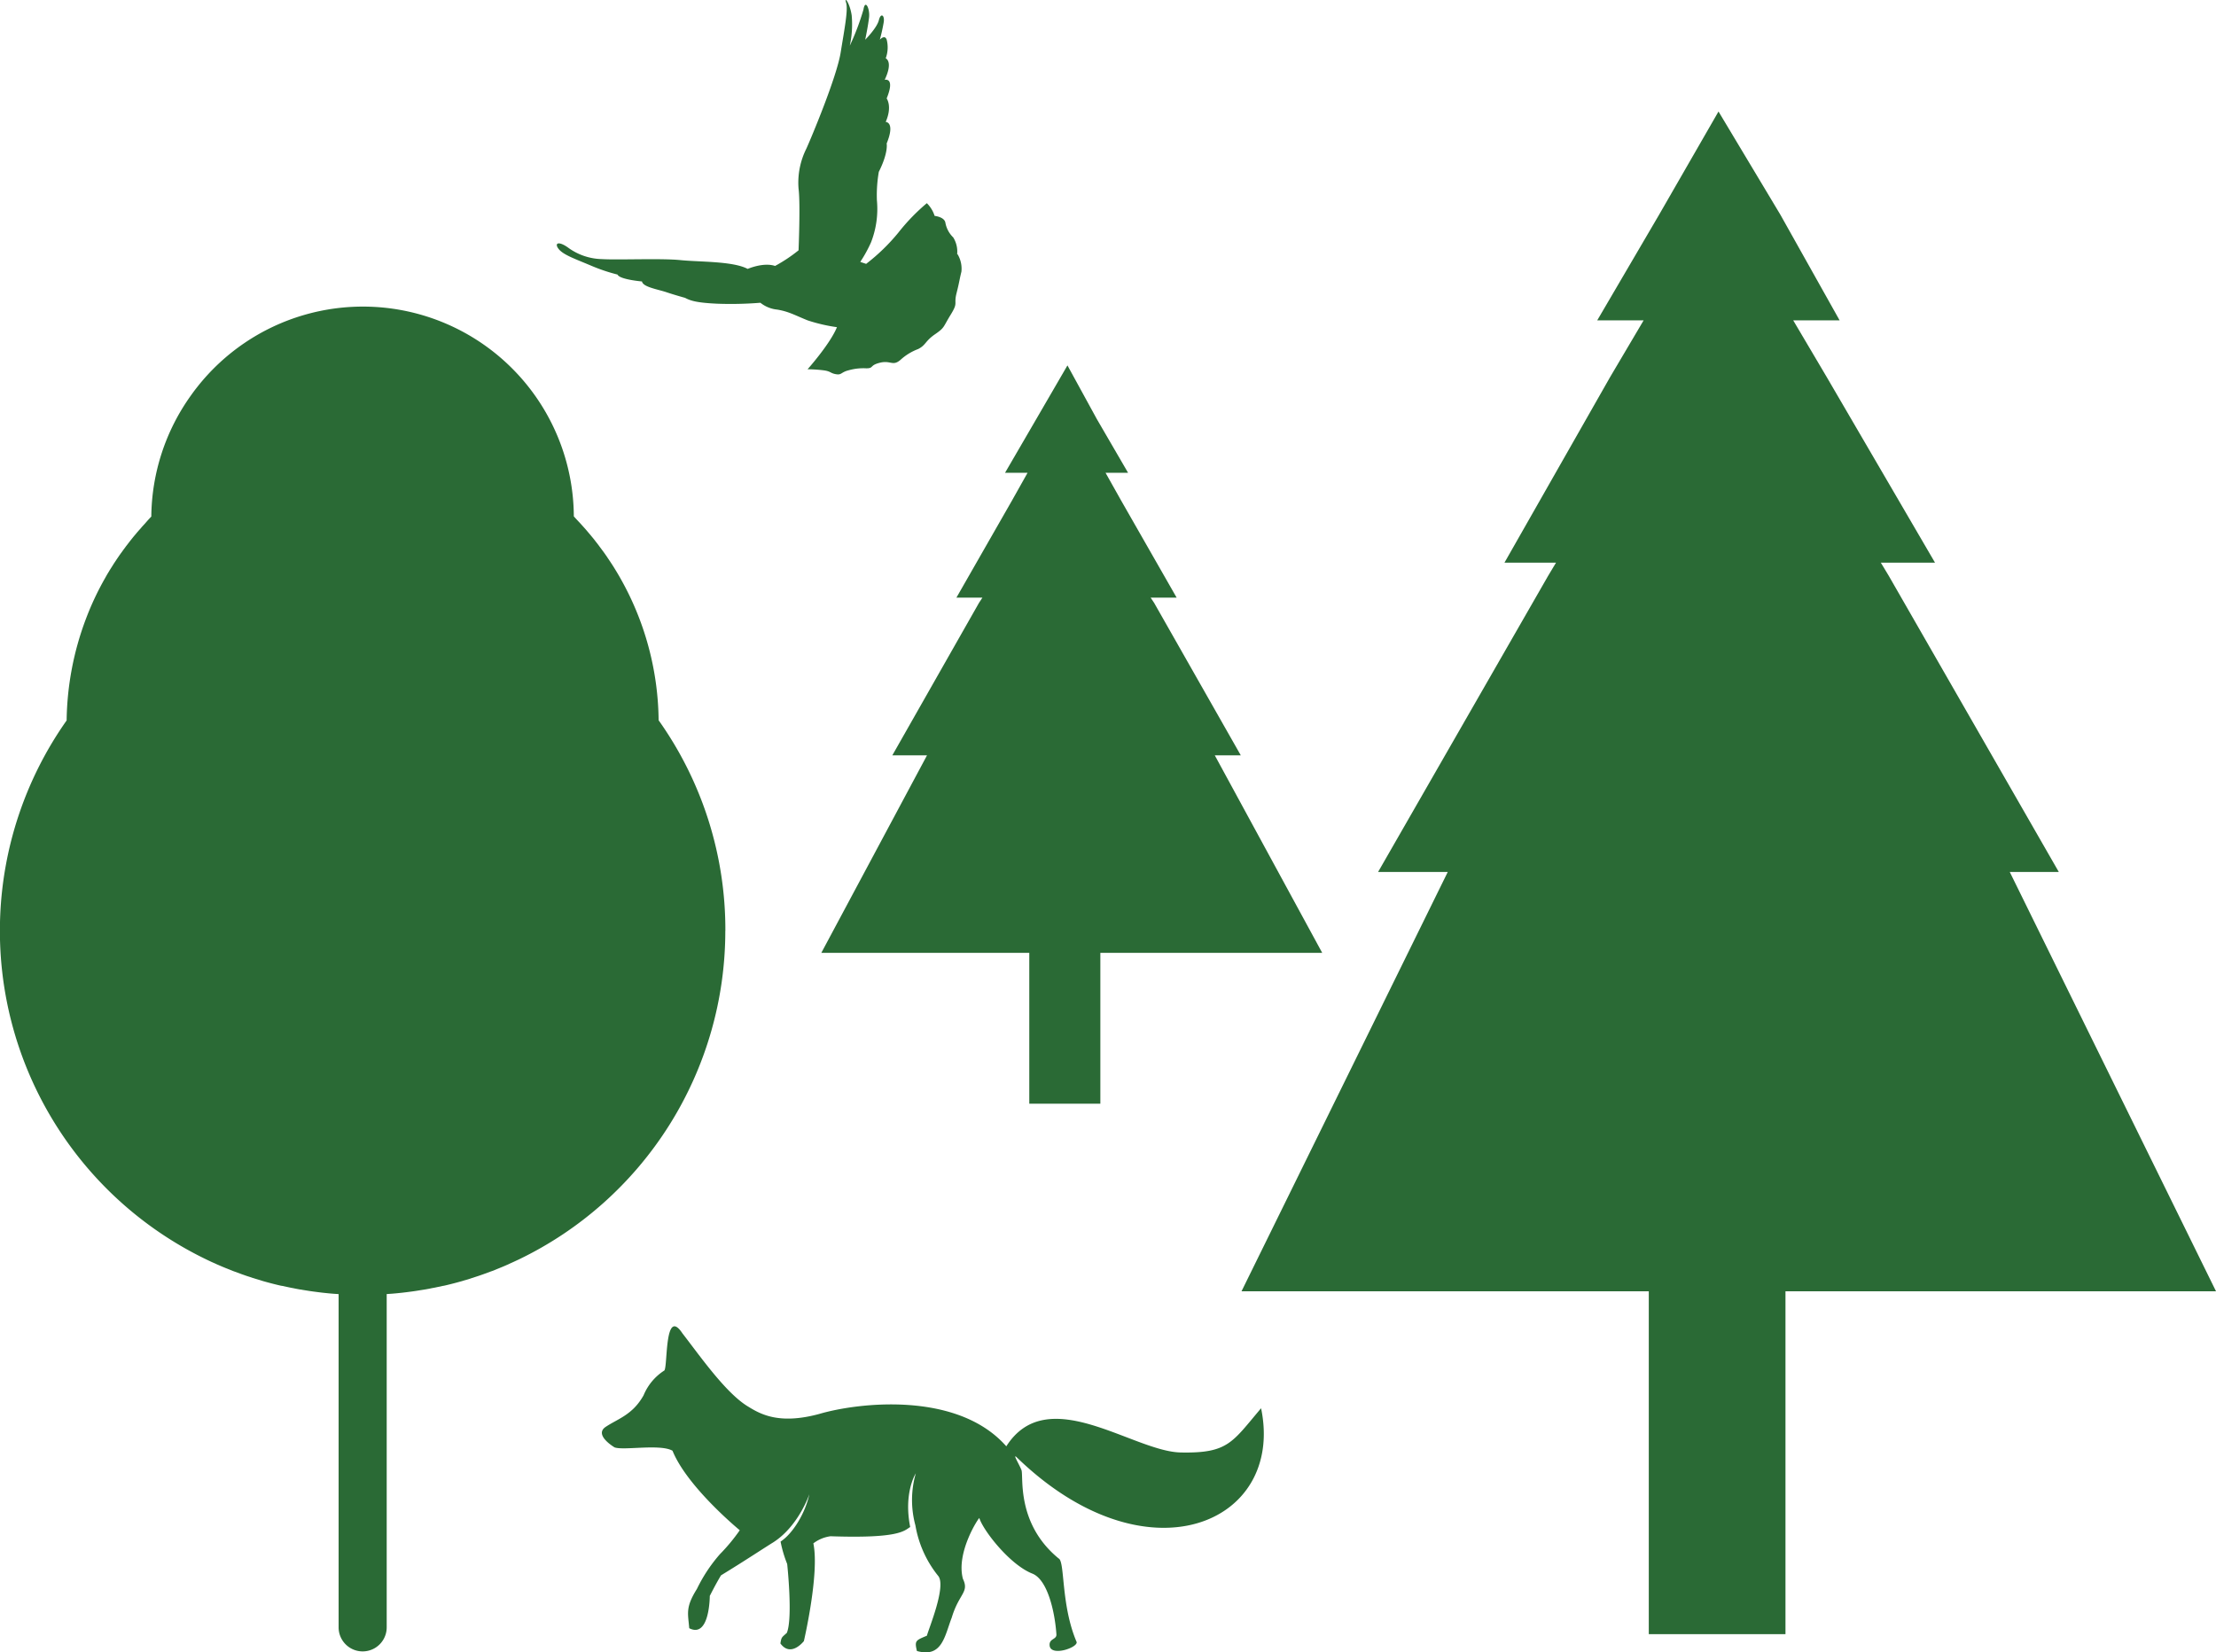 <svg xmlns="http://www.w3.org/2000/svg" viewBox="0 0 395.41 294.89"><defs><style>.cls-1,.cls-2{fill:#2a6a35;}.cls-2{fill-rule:evenodd;}</style></defs><title>energyAsset 7</title><g id="Layer_2" data-name="Layer 2"><g id="Layer_1-2" data-name="Layer 1"><polygon class="cls-1" points="395.41 230.44 358.61 155.61 367.36 155.61 336.99 102.71 335.6 100.41 345.27 100.41 325.95 67.29 319.97 57.17 328.25 57.17 317.67 38.3 306.64 19.9 296.05 38.3 285 57.17 293.28 57.17 287.3 67.29 268.45 100.41 277.65 100.41 276.27 102.71 245.9 155.61 258.33 155.61 221.53 230.44 294.2 230.44 294.2 291.63 318.59 291.63 318.59 230.44 395.41 230.44"/><polygon class="cls-1" points="235.93 170.05 216.76 134.8 221.4 134.8 205.93 107.58 205.31 106.65 209.95 106.65 200.05 89.33 197.27 84.38 201.29 84.38 195.72 74.8 190.47 65.21 184.9 74.8 179.33 84.38 183.35 84.38 180.57 89.33 170.66 106.65 175.3 106.65 174.69 107.58 159.22 134.8 165.41 134.8 146.55 170.05 183.66 170.05 183.66 196.97 196.34 196.97 196.34 170.05 235.93 170.05"/><path class="cls-2" d="M129.43,166.11a64.55,64.55,0,0,0-11.91-37.57,52.46,52.46,0,0,0-6.9-25.48h0c-.21-.38-.44-.75-.65-1.11a1.74,1.74,0,0,1-.11-.18c-.19-.31-.38-.62-.58-.93-.06-.09-.11-.18-.17-.26l-.55-.83a3.53,3.53,0,0,1-.21-.32l-.53-.76c-.09-.11-.16-.23-.25-.34s-.35-.48-.53-.71l-.27-.37-.53-.68-.3-.39-.53-.64-.32-.38-.55-.65-.32-.36-.62-.69-.29-.31c-.3-.32-.6-.64-.92-1A37.63,37.63,0,0,0,35.2,69.06q-.56.7-1.08,1.44A37.67,37.67,0,0,0,27,92.19a0,0,0,0,1,0,0c-.31.32-.61.64-.92,1l-.28.32c-.21.23-.42.44-.61.68l-.32.36c-.19.22-.38.43-.56.65l-.32.38c-.18.21-.35.43-.52.64l-.31.39-.52.68c-.1.12-.19.24-.28.37s-.35.46-.52.71-.17.23-.25.34c-.19.26-.36.51-.53.76l-.22.32-.55.83-.16.26-.59.93-.1.18c-.23.36-.44.73-.65,1.11h0a50.9,50.9,0,0,0-3.45,7.32,53.14,53.14,0,0,0-3.45,18.15,65.12,65.12,0,0,0,25,96.23c.5.24,1,.48,1.53.7l.22.11c.45.19.89.39,1.34.57l.31.13,1.27.51.36.13,1.25.46.37.13c.43.16.86.29,1.3.43a2.13,2.13,0,0,0,.33.11c.48.16,1,.3,1.43.44l.21.07c1.12.32,2.26.62,3.41.88l.08,0,1.59.34.44.08c.41.09.83.17,1.24.24.19,0,.38.07.58.09l1.12.18.64.09,1.08.14.67.08,1.07.11.69.06,1,.07v59.47a4.29,4.29,0,1,0,8.58,0V230.94l1-.07.68-.06,1.07-.11.67-.08,1.08-.14.64-.09,1.12-.18.58-.09c.42-.07.83-.15,1.24-.24l.45-.08,1.59-.34.07,0c1.15-.26,2.28-.56,3.41-.88l.21-.07c.48-.13,1-.28,1.42-.44a1.79,1.79,0,0,0,.35-.11c.43-.14.86-.27,1.29-.43l.37-.13,1.25-.46.37-.13,1.26-.51.32-.13c.45-.18.89-.38,1.33-.57l.22-.11c.51-.22,1-.46,1.53-.7a65.08,65.08,0,0,0,36.9-58.66"/><path class="cls-1" d="M108.06,254.65c2.2-1.47,4.83-2.15,6.78-5.65a9.6,9.6,0,0,1,3.7-4.42c.63-.73,0-11.53,3.25-6.6,2.94,3.77,7.66,10.59,11.64,13,2.2,1.36,5.53,3.32,12.77,1.35,6.79-2,24.61-4.16,33.36,5.78,7.35-11.55,22.59.92,31.1,1.1s9.19-1.81,14.36-7.89c4.28,20.59-20.41,31.32-43.68,8.68-.63-.53.5,1.29.92,2.34s-1,9.52,6.63,15.78c1.16.52.38,8.29,3.22,14.92.21,1-4.6,2.64-4.82.64-.14-1.29,1.27-1.05,1.21-2-.26-3.89-1.55-9.85-4.37-10.88-4.08-1.67-8.75-7.78-9.38-9.88-.11-.1-4.21,6.15-2.93,10.85,1.16,2.42-.69,2.57-2,6.92-1.26,3.25-1.7,7.23-6.21,5.95-.45-1.87-.21-1.89,1.78-2.73.32-1.26,3.53-8.91,2-10.69a19.6,19.6,0,0,1-4.05-9h0a17.23,17.23,0,0,1,.07-9.29s-2.22,3.44-1,9.58c-1.11.71-2.05,2.07-14.21,1.65a6.45,6.45,0,0,0-3.07,1.27c1.13,5.35-1.69,17.44-1.69,17.44s-2.31,3-4.19.42c.19-1.2.26-1.06,1.15-1.89,1.1-2.68.06-12.29.06-12.29a22.06,22.06,0,0,1-1.18-4c2.22-1.44,4.43-5.13,5.13-8.44,0,0-1.9,5.67-6.42,8.57-1.72,1.06-5.08,3.3-9.34,5.9-.95,1.57-2,3.67-2,3.67s0,7.65-3.67,5.76c-.2-2.62-.73-3.66,1.37-7a27.79,27.79,0,0,1,4.09-6.19,33.07,33.07,0,0,0,3.56-4.29s-9.37-7.69-12-14.19c-2.2-1.26-8.77,0-10.34-.6,0,0-3.78-2.21-1.57-3.67Z"/><path class="cls-1" d="M170.79,45.37a4.8,4.8,0,0,0-.7-3,4.85,4.85,0,0,1-1.4-2.62c-.17-1.05-1.92-1.22-1.92-1.22a5.57,5.57,0,0,0-1.39-2.27,35.42,35.42,0,0,0-5.07,5.24,34.88,34.88,0,0,1-5.76,5.59l-1.05-.35a23.71,23.71,0,0,0,1.92-3.49,16.4,16.4,0,0,0,1.05-7.51,24.42,24.42,0,0,1,.34-5.07c1.75-3.49,1.4-5.06,1.4-5.06,1.57-3.85-.17-3.85-.17-3.85,1.22-2.79.17-4.19.17-4.19,1.57-3.85-.35-3.32-.35-3.32,1.57-3.31.18-3.84.18-3.84a5.59,5.59,0,0,0,.18-3.32c-.35-1-1.23,0-1.23,0a31.58,31.58,0,0,0,.7-3.15c.18-1.22-.52-1.74-.87-.34s-2.44,3.49-2.44,3.49.52-2.45.69-4-.69-3.32-1-1.39a43.39,43.39,0,0,1-2.44,6.46,17.8,17.8,0,0,0,.34-5.42c-.34-2.27-1.39-3.49-1-2.27S150.71,5,150,9.39s-5.24,15.2-6.11,17.12a13.55,13.55,0,0,0-1.4,7.16c.35,2.62,0,11,0,11a27.62,27.62,0,0,1-4.19,2.79c-2.09-.7-4.89.53-4.89.53-2.62-1.4-8.56-1.22-12-1.57s-11.18,0-14-.18a10.58,10.58,0,0,1-6.11-2.1c-1.75-1.22-2.44-.69-1.57.35s3,1.75,5.93,3A31.47,31.47,0,0,0,110.19,49c.34.88,4.36,1.23,4.36,1.23.18,1,2.79,1.39,4.37,1.92s3.31,1,3.31,1c1,.53,2.1.88,5.77,1.05a65.84,65.84,0,0,0,7.68-.17,5.69,5.69,0,0,0,3,1.22c2.09.35,3.14,1,5.42,1.92a29.94,29.94,0,0,0,5.24,1.22c-1.22,3-5.24,7.51-5.24,7.51a25,25,0,0,1,2.79.18c1.39.17,1.22.52,2.27.7s.87-.35,2.27-.7a9.69,9.69,0,0,1,3.15-.35c1.39,0,.52-.53,2.44-1s2.27.7,3.67-.52a9.75,9.75,0,0,1,3.14-1.92c1.4-.71,1.22-1.4,3-2.63s1.4-1.22,2.8-3.49.52-1.75,1.05-3.85.52-2.44.87-3.84a5,5,0,0,0-.7-3.13Z"/></g></g></svg>
